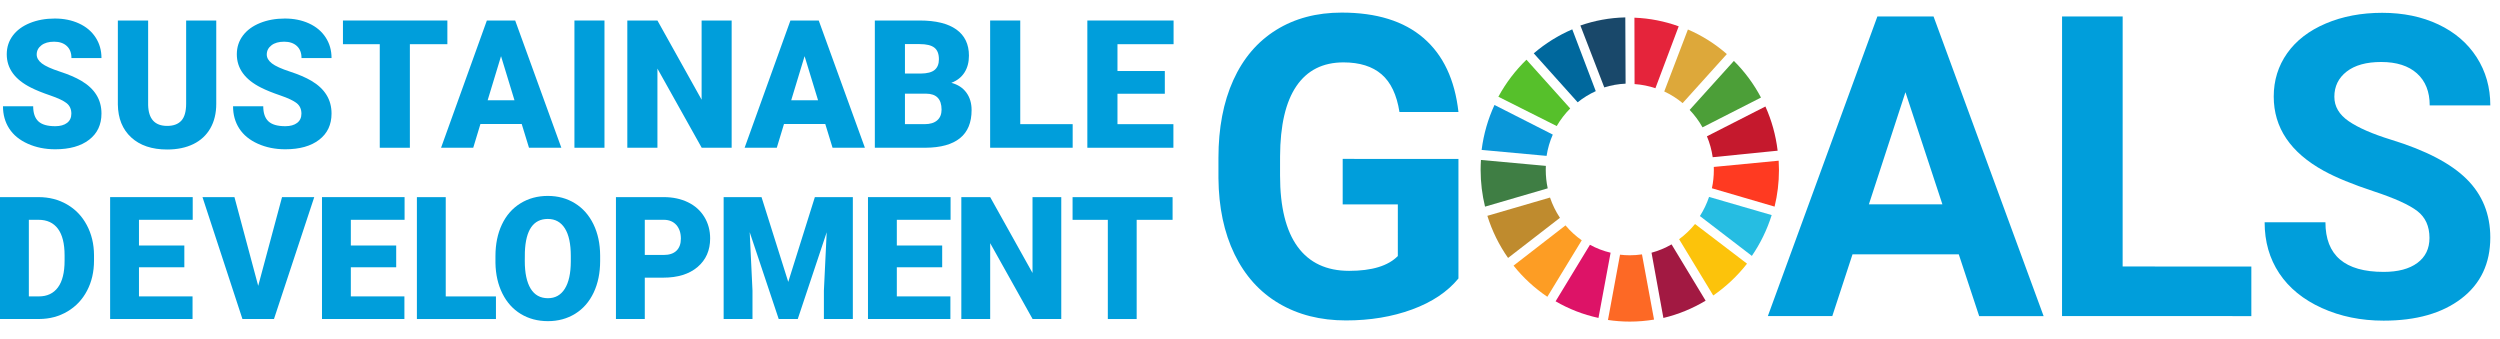 <svg width="177" height="24" viewBox="0 0 177 24" fill="none" xmlns="http://www.w3.org/2000/svg">
<path d="M103.258 19.716C102.485 20.657 101.393 21.389 99.982 21.908C98.57 22.427 97.007 22.687 95.29 22.686C93.488 22.686 91.907 22.286 90.549 21.484C89.19 20.683 88.141 19.519 87.402 17.995C86.663 16.47 86.285 14.678 86.266 12.619L86.266 11.176C86.266 9.059 86.617 7.225 87.318 5.676C88.019 4.128 89.03 2.943 90.351 2.122C91.672 1.301 93.218 0.891 94.993 0.892C97.462 0.892 99.393 1.492 100.785 2.692C102.177 3.891 103.002 5.637 103.259 7.929H99.082C98.892 6.715 98.47 5.826 97.817 5.263C97.164 4.699 96.265 4.418 95.121 4.417C93.662 4.417 92.551 4.975 91.788 6.092C91.025 7.209 90.638 8.87 90.629 11.075L90.628 12.43C90.628 14.654 91.043 16.334 91.872 17.471C92.702 18.607 93.918 19.176 95.519 19.176C97.131 19.176 98.28 18.826 98.966 18.127L98.967 14.47L95.062 14.47L95.063 11.25L103.258 11.251L103.258 19.716Z" fill="#009EDB"/>
<path d="M132.317 14.468L137.523 14.469L134.906 6.528L132.317 14.468ZM138.682 18.009L131.157 18.008L129.727 22.378L125.164 22.378L132.919 1.166L136.896 1.167L144.688 22.38L140.125 22.38L138.682 18.009Z" fill="#009EDB"/>
<path d="M150.283 18.868L159.395 18.869V22.38L145.992 22.379L145.994 1.166L150.285 1.167L150.283 18.868Z" fill="#009EDB"/>
<path d="M110.216 8.924C110.481 8.468 110.803 8.05 111.171 7.679L108.073 4.227C107.286 4.991 106.613 5.875 106.084 6.849L110.216 8.924Z" fill="#56C02B"/>
<path d="M117.829 6.476C118.299 6.694 118.736 6.971 119.13 7.301L122.261 3.828C121.443 3.112 120.514 2.522 119.504 2.088L117.829 6.476Z" fill="#DDA83A"/>
<path d="M124.991 7.54L120.851 9.65C121.046 10.117 121.185 10.613 121.259 11.13L125.857 10.669C125.725 9.565 125.429 8.513 124.991 7.54Z" fill="#C5192D"/>
<path d="M120.538 9.016L124.678 6.907C124.171 5.944 123.522 5.069 122.759 4.313L119.627 7.782C119.98 8.151 120.287 8.565 120.538 9.016Z" fill="#4C9F38"/>
<path d="M109.439 12.027C109.439 11.933 109.442 11.838 109.446 11.744L104.851 11.325C104.836 11.557 104.828 11.791 104.828 12.027C104.828 12.925 104.937 13.797 105.14 14.63L109.578 13.334C109.488 12.913 109.439 12.476 109.439 12.027Z" fill="#3F7E44"/>
<path d="M120.008 15.86C119.679 16.265 119.299 16.628 118.88 16.936L121.298 20.92C122.203 20.296 123.01 19.536 123.689 18.668L120.008 15.86Z" fill="#FCC30B"/>
<path d="M121.34 12.038C121.34 12.481 121.293 12.913 121.203 13.329L125.641 14.628C125.843 13.798 125.951 12.93 125.951 12.038C125.951 11.816 125.943 11.596 125.93 11.377L121.336 11.819C121.338 11.892 121.34 11.965 121.34 12.038Z" fill="#FF3A21"/>
<path d="M110.837 15.957L107.159 18.806C107.841 19.66 108.647 20.404 109.552 21.012L111.987 17.013C111.56 16.713 111.173 16.357 110.837 15.957Z" fill="#FD9D24"/>
<path d="M109.498 11.036C109.579 10.507 109.73 10.002 109.937 9.529L105.809 7.432C105.353 8.421 105.041 9.491 104.899 10.614L109.498 11.036Z" fill="#0A97D9"/>
<path d="M120.758 21.288L118.346 17.302C117.905 17.557 117.429 17.757 116.928 17.892L117.768 22.511C118.833 22.258 119.84 21.84 120.758 21.288Z" fill="#A21942"/>
<path d="M121.001 13.941C120.84 14.422 120.621 14.876 120.353 15.296L124.032 18.117C124.633 17.239 125.109 16.267 125.435 15.228L121.001 13.941Z" fill="#26BDE2"/>
<path d="M116.252 18.01C115.972 18.051 115.685 18.074 115.392 18.074C115.158 18.074 114.926 18.059 114.698 18.032L113.844 22.654C114.35 22.73 114.867 22.769 115.392 22.769C115.976 22.769 116.548 22.72 117.106 22.627L116.252 18.01Z" fill="#FD6925"/>
<path d="M115.727 5.953C116.239 5.988 116.734 6.088 117.203 6.246L118.852 1.863C117.864 1.507 116.811 1.294 115.717 1.252L115.727 5.953Z" fill="#E5243B"/>
<path d="M114.031 17.892C113.514 17.771 113.024 17.58 112.568 17.331L110.136 21.332C111.069 21.875 112.09 22.276 113.172 22.509L114.031 17.892Z" fill="#DD1367"/>
<path d="M113.583 6.189C114.063 6.038 114.568 5.946 115.092 5.923L115.072 1.232C113.96 1.256 112.892 1.458 111.891 1.806L113.583 6.189Z" fill="#19486A"/>
<path d="M110.444 15.421C110.151 14.98 109.913 14.498 109.741 13.986L105.305 15.28C105.641 16.357 106.139 17.36 106.771 18.262L110.444 15.421Z" fill="#BF8B2E"/>
<path d="M111.699 7.242C112.089 6.927 112.52 6.662 112.98 6.453L111.316 2.078C110.321 2.504 109.404 3.08 108.59 3.777L111.699 7.242Z" fill="#00689D"/>
<path d="M5.052 8.05C5.052 7.733 4.942 7.485 4.721 7.308C4.5 7.131 4.113 6.947 3.558 6.757C3.003 6.568 2.549 6.384 2.197 6.206C1.051 5.633 0.478 4.845 0.478 3.843C0.478 3.343 0.621 2.904 0.906 2.522C1.192 2.14 1.596 1.843 2.118 1.631C2.641 1.419 3.228 1.312 3.88 1.312C4.516 1.312 5.086 1.428 5.59 1.659C6.094 1.89 6.486 2.218 6.765 2.646C7.045 3.073 7.184 3.56 7.184 4.109H5.058C5.058 3.742 4.948 3.457 4.727 3.255C4.507 3.053 4.208 2.952 3.831 2.952C3.45 2.952 3.15 3.037 2.929 3.209C2.709 3.379 2.598 3.597 2.598 3.861C2.598 4.092 2.72 4.302 2.962 4.49C3.205 4.677 3.633 4.871 4.244 5.071C4.856 5.271 5.358 5.486 5.751 5.717C6.706 6.278 7.184 7.052 7.184 8.038C7.184 8.826 6.893 9.444 6.31 9.894C5.726 10.344 4.927 10.569 3.91 10.569C3.193 10.569 2.544 10.437 1.963 10.175C1.382 9.914 0.945 9.555 0.651 9.099C0.357 8.643 0.211 8.118 0.211 7.524H2.349C2.349 8.007 2.472 8.362 2.716 8.591C2.962 8.821 3.36 8.935 3.91 8.935C4.262 8.935 4.541 8.858 4.746 8.703C4.95 8.548 5.052 8.331 5.052 8.05Z" fill="#009EDB"/>
<path d="M15.311 1.452V7.349C15.311 8.017 15.172 8.596 14.892 9.085C14.613 9.573 14.212 9.945 13.689 10.201C13.167 10.456 12.55 10.585 11.837 10.585C10.759 10.585 9.911 10.3 9.292 9.731C8.672 9.162 8.356 8.382 8.344 7.392V1.452H10.488V7.435C10.512 8.421 10.962 8.914 11.837 8.914C12.278 8.914 12.613 8.79 12.839 8.543C13.066 8.295 13.179 7.893 13.179 7.336V1.452H15.311Z" fill="#009EDB"/>
<path d="M21.341 8.05C21.341 7.733 21.231 7.485 21.01 7.308C20.789 7.131 20.402 6.947 19.847 6.757C19.292 6.568 18.838 6.384 18.486 6.206C17.34 5.633 16.767 4.845 16.767 3.843C16.767 3.343 16.91 2.904 17.195 2.522C17.481 2.14 17.885 1.843 18.407 1.631C18.93 1.419 19.517 1.312 20.169 1.312C20.805 1.312 21.375 1.428 21.879 1.659C22.383 1.89 22.775 2.218 23.054 2.646C23.334 3.073 23.473 3.56 23.473 4.109H21.347C21.347 3.742 21.237 3.457 21.016 3.255C20.796 3.053 20.497 2.952 20.12 2.952C19.739 2.952 19.439 3.037 19.218 3.209C18.998 3.379 18.887 3.597 18.887 3.861C18.887 4.092 19.009 4.302 19.252 4.49C19.494 4.677 19.922 4.871 20.534 5.071C21.145 5.271 21.647 5.486 22.04 5.717C22.995 6.278 23.473 7.052 23.473 8.038C23.473 8.826 23.182 9.444 22.599 9.894C22.015 10.344 21.216 10.569 20.199 10.569C19.482 10.569 18.833 10.437 18.252 10.175C17.671 9.914 17.234 9.555 16.94 9.099C16.646 8.643 16.5 8.118 16.5 7.524H18.638C18.638 8.007 18.761 8.362 19.005 8.591C19.251 8.821 19.649 8.935 20.199 8.935C20.552 8.935 20.83 8.858 21.035 8.703C21.239 8.548 21.341 8.331 21.341 8.05Z" fill="#009EDB"/>
<path d="M31.674 3.129H29.019V10.461H26.887V3.129H24.281V1.452H31.674V3.129Z" fill="#009EDB"/>
<path d="M34.525 7.101H36.426L35.473 3.977L34.525 7.101ZM36.937 8.778H34.015L33.505 10.461H31.227L34.47 1.452H36.475L39.743 10.461H37.453L36.937 8.778Z" fill="#009EDB"/>
<path d="M40.67 1.452H42.797V10.461H40.67V1.452Z" fill="#009EDB"/>
<path d="M51.801 10.461H49.681L46.546 4.856V10.461H44.414V1.452H46.546L49.674 7.058V1.452H51.801V10.461Z" fill="#009EDB"/>
<path d="M56.017 7.101H57.919L56.965 3.977L56.017 7.101ZM58.429 8.778H55.507L54.997 10.461H52.719L55.962 1.452H57.967L61.235 10.461H58.945L58.429 8.778Z" fill="#009EDB"/>
<path d="M64.07 6.631V8.79H65.467C65.852 8.79 66.147 8.7 66.353 8.521C66.56 8.342 66.663 8.089 66.663 7.763C66.663 7.012 66.297 6.635 65.564 6.631H64.07ZM64.07 5.208H65.181C65.647 5.204 65.979 5.117 66.177 4.947C66.376 4.778 66.475 4.527 66.475 4.196C66.475 3.816 66.368 3.541 66.153 3.374C65.938 3.206 65.593 3.122 65.115 3.122H64.07V5.208ZM61.938 10.46V1.452H65.115C66.252 1.452 67.118 1.664 67.711 2.089C68.304 2.514 68.601 3.131 68.601 3.939C68.601 4.405 68.496 4.803 68.285 5.133C68.075 5.464 67.765 5.707 67.356 5.864C67.818 5.987 68.172 6.218 68.419 6.557C68.666 6.894 68.789 7.308 68.789 7.794C68.789 8.677 68.515 9.34 67.966 9.783C67.418 10.227 66.605 10.453 65.528 10.46H61.938Z" fill="#009EDB"/>
<path d="M72.234 8.79H75.945V10.46H70.102V1.452H72.234V8.79Z" fill="#009EDB"/>
<path d="M82.469 6.637H79.117V8.791H83.077V10.461H76.984V1.452H83.089V3.129H79.117V5.028H82.469V6.637Z" fill="#009EDB"/>
<path d="M2.042 15.562V20.985H2.752C3.338 20.985 3.787 20.773 4.102 20.348C4.416 19.923 4.573 19.292 4.573 18.455V18.081C4.573 17.248 4.416 16.619 4.102 16.197C3.787 15.774 3.33 15.562 2.728 15.562H2.042ZM0 22.585V13.956H2.728C3.477 13.956 4.15 14.129 4.747 14.475C5.345 14.821 5.812 15.308 6.147 15.939C6.482 16.569 6.652 17.275 6.656 18.057V18.455C6.656 19.245 6.492 19.953 6.164 20.579C5.837 21.206 5.375 21.695 4.78 22.049C4.184 22.403 3.52 22.581 2.787 22.585H0Z" fill="#009EDB"/>
<path d="M13.051 18.923H9.839V20.985H13.632V22.585H7.797V13.956H13.644V15.562H9.839V17.382H13.051V18.923Z" fill="#009EDB"/>
<path d="M18.281 20.238L19.968 13.956H22.249L19.398 22.585H17.164L14.336 13.956H16.599L18.281 20.238Z" fill="#009EDB"/>
<path d="M28.051 18.923H24.839V20.985H28.632V22.585H22.797V13.956H28.644V15.562H24.839V17.382H28.051V18.923Z" fill="#009EDB"/>
<path d="M31.558 20.987H35.113V22.587H29.516V13.958H31.558V20.987Z" fill="#009EDB"/>
<path d="M40.413 18.12C40.413 17.263 40.273 16.612 39.992 16.168C39.711 15.723 39.308 15.501 38.785 15.501C37.76 15.501 37.219 16.283 37.161 17.847L37.155 18.482C37.155 19.327 37.293 19.977 37.568 20.432C37.844 20.886 38.253 21.113 38.796 21.113C39.312 21.113 39.709 20.89 39.989 20.443C40.268 19.997 40.41 19.355 40.413 18.517V18.12ZM42.49 18.482C42.49 19.323 42.337 20.068 42.031 20.716C41.724 21.364 41.289 21.863 40.725 22.212C40.16 22.562 39.518 22.737 38.796 22.737C38.075 22.737 37.434 22.568 36.876 22.23C36.318 21.892 35.882 21.409 35.57 20.782C35.257 20.153 35.093 19.432 35.078 18.618V18.132C35.078 17.287 35.23 16.541 35.535 15.895C35.84 15.249 36.276 14.75 36.844 14.399C37.412 14.046 38.059 13.871 38.785 13.871C39.502 13.871 40.142 14.045 40.705 14.393C41.267 14.74 41.705 15.235 42.017 15.877C42.328 16.519 42.486 17.255 42.49 18.085V18.482Z" fill="#009EDB"/>
<path d="M45.651 18.051H46.99C47.385 18.051 47.687 17.951 47.895 17.749C48.102 17.547 48.206 17.263 48.206 16.895C48.206 16.493 48.099 16.171 47.886 15.929C47.672 15.689 47.381 15.566 47.013 15.562H45.651V18.051ZM45.651 19.658V22.585H43.609V13.956H46.99C47.638 13.956 48.21 14.078 48.709 14.321C49.208 14.563 49.593 14.91 49.867 15.358C50.141 15.806 50.278 16.315 50.278 16.884C50.278 17.725 49.981 18.398 49.39 18.902C48.798 19.406 47.987 19.658 46.955 19.658H45.651Z" fill="#009EDB"/>
<path d="M53.916 13.956L55.808 19.959L57.692 13.956H60.381V22.585H58.332V20.57L58.53 16.445L56.482 22.585H55.132L53.079 16.439L53.276 20.57V22.585H51.234V13.956H53.916Z" fill="#009EDB"/>
<path d="M66.707 18.923H63.495V20.985H67.288V22.585H61.453V13.956H67.301V15.562H63.495V17.382H66.707V18.923Z" fill="#009EDB"/>
<path d="M75.138 22.585H73.108L70.105 17.216V22.585H68.062V13.956H70.105L73.102 19.326V13.956H75.138V22.585Z" fill="#009EDB"/>
<path d="M83.019 15.564H80.476V22.587H78.434V15.564H75.938V13.958H83.019V15.564Z" fill="#009EDB"/>
<path d="M172.007 16.846C172.007 16.021 171.721 15.387 171.149 14.945C170.577 14.503 169.547 14.036 168.06 13.546C166.572 13.055 165.394 12.572 164.527 12.096C162.162 10.794 160.98 9.041 160.98 6.836C160.98 5.69 161.298 4.667 161.932 3.769C162.566 2.871 163.477 2.169 164.664 1.664C165.851 1.159 167.184 0.907 168.662 0.907C170.15 0.907 171.475 1.182 172.638 1.731C173.801 2.28 174.705 3.055 175.348 4.055C175.992 5.056 176.314 6.192 176.314 7.464L172.023 7.464C172.023 6.492 171.723 5.737 171.122 5.198C170.521 4.659 169.677 4.389 168.59 4.389C167.541 4.389 166.726 4.614 166.144 5.066C165.562 5.518 165.272 6.113 165.272 6.851C165.272 7.541 165.612 8.119 166.294 8.585C166.976 9.051 167.979 9.488 169.305 9.896C171.746 10.645 173.524 11.572 174.64 12.68C175.755 13.787 176.313 15.167 176.313 16.817C176.312 18.653 175.63 20.093 174.267 21.137C172.903 22.181 171.067 22.703 168.76 22.702C167.158 22.702 165.699 22.404 164.383 21.806C163.067 21.209 162.063 20.39 161.372 19.351C160.681 18.312 160.335 17.107 160.336 15.737L164.641 15.738C164.641 18.079 166.014 19.25 168.76 19.25C169.78 19.25 170.576 19.039 171.149 18.616C171.721 18.194 172.007 17.604 172.007 16.846Z" fill="#009EDB"/>
</svg>
